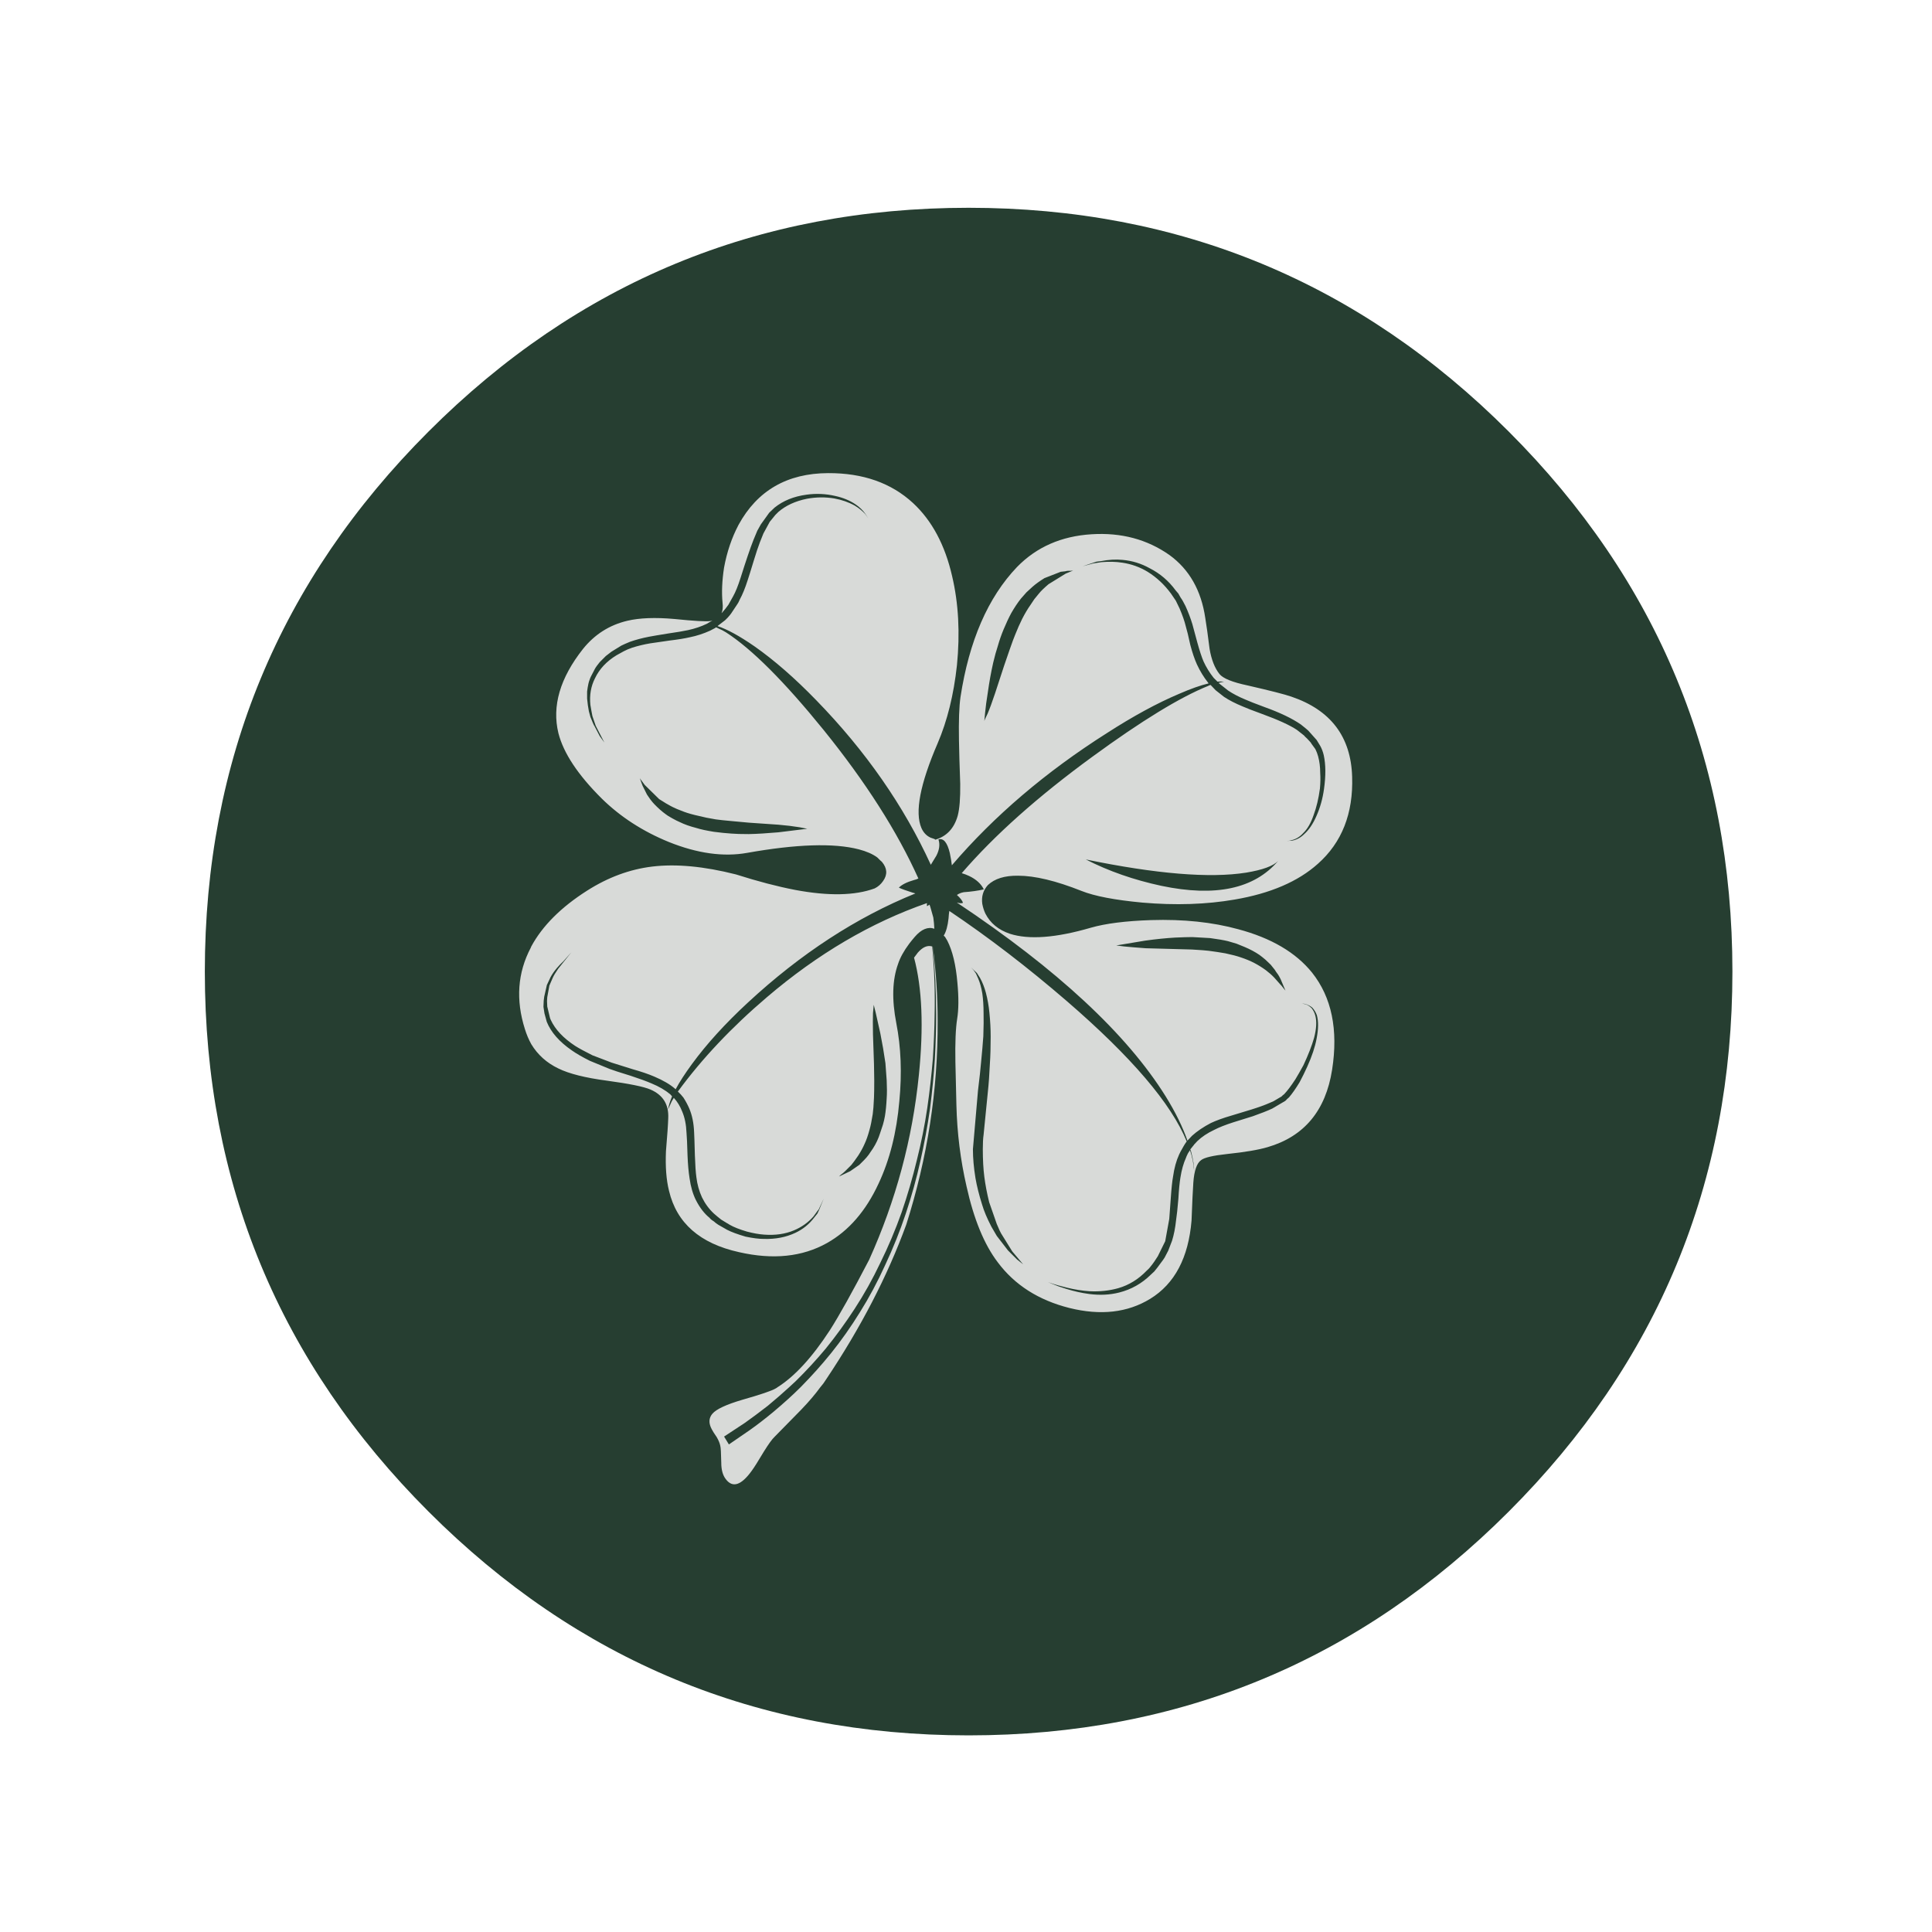 <?xml version="1.0" encoding="utf-8"?>
<!-- Generator: Adobe Illustrator 16.0.0, SVG Export Plug-In . SVG Version: 6.00 Build 0)  -->
<!DOCTYPE svg PUBLIC "-//W3C//DTD SVG 1.1//EN" "http://www.w3.org/Graphics/SVG/1.1/DTD/svg11.dtd">
<svg version="1.1" id="Layer_1" xmlns="http://www.w3.org/2000/svg" xmlns:xlink="http://www.w3.org/1999/xlink" x="0px" y="0px"
	 width="300px" height="300px" viewBox="0 0 300 300" enable-background="new 0 0 300 300" xml:space="preserve">
<g>
	<path fill="#263E31" d="M269.009,150.866c0,32.745-11.581,60.698-34.741,83.86c-23.162,23.162-51.115,34.742-83.86,34.742
		c-32.747,0-60.7-11.58-83.861-34.742s-34.742-51.115-34.742-83.86c0-32.746,11.581-60.7,34.742-83.861s51.114-34.741,83.861-34.741
		c32.745,0,60.698,11.58,83.86,34.741C257.428,90.166,269.009,118.12,269.009,150.866z"/>
	<path fill="#D8DAD8" d="M92.7,103.362c-0.158,0.21-0.276,0.394-0.354,0.551l-0.591,1.142c-0.079,0.158-0.158,0.354-0.236,0.591
		c-0.054,0.131-0.105,0.315-0.158,0.551c-0.079,0.368-0.145,0.762-0.196,1.182c0,0.237,0,0.604,0,1.104
		c0.025,0.236,0.064,0.578,0.117,1.024c0.079,0.499,0.132,0.814,0.158,0.945l0.236,0.867c0.341,0.866,0.551,1.339,0.631,1.418
		l0.826,1.576l0.709,0.985l-1.339-2.6c-0.026-0.052-0.196-0.551-0.513-1.497l-0.157-0.827c-0.026-0.105-0.078-0.407-0.157-0.906
		c-0.157-1.523,0.079-2.902,0.709-4.136c0.683-1.444,1.799-2.639,3.348-3.584l1.143-0.63c0.341-0.184,0.775-0.368,1.3-0.551
		c0.919-0.289,1.852-0.512,2.797-0.67c0.499-0.079,1.497-0.223,2.993-0.433c1.313-0.158,2.364-0.328,3.151-0.512
		c1.051-0.21,2.102-0.551,3.151-1.024c0.314-0.158,0.564-0.289,0.749-0.394l0.156-0.118c0.105,0.026,0.197,0.066,0.276,0.118
		c0.552,0.236,0.985,0.459,1.3,0.669c3.992,2.574,9.033,7.615,15.126,15.126c6.538,8.088,11.449,15.782,14.731,23.083
		c-0.21,0.105-0.433,0.184-0.669,0.236c-1.104,0.315-1.892,0.709-2.363,1.182c0.367,0.184,1.089,0.446,2.166,0.788
		c0.131,0.026,0.263,0.065,0.395,0.118c-9.14,3.703-17.805,9.349-25.998,16.938c-3.519,3.256-6.421,6.445-8.705,9.57
		c-1.077,1.471-1.917,2.771-2.521,3.9c-0.026-0.026-0.054-0.054-0.079-0.078c-0.788-0.685-1.864-1.313-3.23-1.892
		c-0.919-0.396-2.034-0.774-3.348-1.143c-1.76-0.554-2.85-0.894-3.27-1.024l-2.994-1.143c-1.207-0.604-2.101-1.09-2.679-1.458
		c-1.838-1.207-3.098-2.548-3.781-4.019l-0.117-0.275l-0.435-1.813l-0.039-0.865c0-0.078,0.014-0.275,0.039-0.592l0.316-1.732
		v-0.039l0.512-1.182c0.157-0.367,0.446-0.854,0.866-1.458l2.048-2.561l-1.26,1.418c-0.342,0.315-0.67,0.657-0.984,1.024
		c-0.421,0.5-0.749,0.971-0.985,1.418l-0.591,1.26v0.039l-0.394,1.734c-0.053,0.394-0.079,0.604-0.079,0.629l-0.039,0.945
		l0.157,1.023l0.354,1.3c0.656,1.629,1.957,3.112,3.9,4.45c0.708,0.5,1.641,1.039,2.796,1.615l3.073,1.262
		c0.472,0.185,1.562,0.537,3.269,1.063c1.365,0.447,2.442,0.84,3.23,1.182c1.155,0.474,2.126,1.037,2.914,1.695
		c0.079,0.104,0.171,0.209,0.276,0.314c-0.315,0.761-0.525,1.443-0.63,2.048c0.262-0.578,0.459-1.011,0.591-1.3
		c0.104-0.186,0.21-0.355,0.314-0.514c0.552,0.604,0.984,1.313,1.3,2.129c0.395,0.918,0.617,2.021,0.67,3.309
		c0.053,0.525,0.105,1.693,0.157,3.506c0.053,1.365,0.158,2.547,0.315,3.545c0.184,1.313,0.512,2.441,0.985,3.387
		c0.604,1.183,1.313,2.103,2.126,2.758c0.105,0.158,0.328,0.343,0.67,0.552c0.132,0.132,0.354,0.303,0.669,0.513l1.379,0.788
		c0.656,0.341,1.615,0.695,2.876,1.063c1.129,0.236,2.074,0.354,2.836,0.354c1.812,0.054,3.44-0.263,4.885-0.944
		c1.182-0.553,2.166-1.354,2.954-2.402l0.473-0.592c0.131-0.289,0.223-0.485,0.275-0.592l0.709-1.732l-0.788,1.693
		c-0.104,0.104-0.236,0.275-0.394,0.513l-0.434,0.591c-0.813,0.92-1.812,1.629-2.993,2.127c-1.365,0.578-2.915,0.801-4.648,0.67
		c-0.788-0.053-1.681-0.21-2.678-0.473c-1.155-0.342-2.049-0.695-2.679-1.063l-0.315-0.196l-0.079-0.039l-0.905-0.553
		c-0.079-0.053-0.276-0.21-0.591-0.473c-0.315-0.262-0.499-0.42-0.552-0.473c-0.762-0.709-1.378-1.549-1.852-2.521
		c-0.446-0.971-0.734-2.008-0.866-3.111c-0.104-0.733-0.184-1.877-0.236-3.427c-0.053-1.996-0.092-3.178-0.118-3.545
		c-0.053-1.418-0.302-2.651-0.749-3.702c-0.236-0.553-0.537-1.117-0.905-1.693c-0.263-0.342-0.552-0.657-0.867-0.945
		c3.729-5.096,8.338-9.979,13.826-14.653c7.878-6.722,16.163-11.593,24.855-14.613c-0.026,0.184-0.026,0.341,0,0.473
		c0.078-0.026,0.21-0.105,0.394-0.236c0.078,0.21,0.158,0.459,0.236,0.748c0.157,0.525,0.275,0.946,0.354,1.261
		c0.078,0.551,0.132,1.129,0.158,1.733c-0.999-0.341-2.01,0.079-3.034,1.261c-0.314,0.368-0.604,0.722-0.866,1.063
		c-0.841,1.129-1.418,2.18-1.733,3.151c-0.893,2.468-0.984,5.527-0.275,9.177c0.735,3.756,0.893,7.799,0.473,12.133
		c-0.42,4.857-1.497,9.125-3.229,12.801c-1.97,4.255-4.636,7.327-7.997,9.219c-3.834,2.152-8.39,2.625-13.668,1.418
		c-6.065-1.34-9.69-4.518-10.872-9.533c-0.42-1.681-0.577-3.729-0.472-6.145c0.21-2.495,0.328-4.202,0.354-5.121
		c0.104-2.127-0.814-3.611-2.758-4.451c-1.023-0.445-3.282-0.906-6.775-1.379c-3.361-0.445-5.868-1.076-7.523-1.891
		c-1.812-0.866-3.216-2.127-4.214-3.781c-0.395-0.709-0.723-1.482-0.984-2.324c-1.444-4.543-1.143-8.758,0.905-12.644
		c0.026-0.052,0.053-0.118,0.079-0.197c1.733-3.204,4.621-6.092,8.666-8.666c3.256-2.075,6.631-3.322,10.122-3.742
		c3.703-0.446,8.036-0.039,12.999,1.221c3.388,1.077,6.447,1.877,9.178,2.403c5.174,0.972,9.296,0.893,12.369-0.236
		c0.524-0.263,0.958-0.644,1.299-1.143c0.71-0.998,0.645-1.996-0.196-2.993c-0.026,0-0.263-0.224-0.709-0.67
		c-0.709-0.525-1.668-0.945-2.876-1.26c-3.887-0.998-9.663-0.814-17.331,0.551c-3.677,0.657-7.733,0.092-12.172-1.694
		c-4.044-1.654-7.51-3.899-10.399-6.735c-3.701-3.677-5.947-7.064-6.735-10.163c-1.023-4.202,0.251-8.561,3.821-13.078
		c1.813-2.258,4.11-3.715,6.894-4.372c1.891-0.447,4.319-0.539,7.287-0.276c3.099,0.315,4.963,0.42,5.593,0.315
		c0.132-0.026,0.236-0.052,0.315-0.079l-0.866,0.512c-0.867,0.42-1.839,0.748-2.916,0.985c-0.734,0.157-1.746,0.328-3.032,0.512
		c-1.471,0.236-2.481,0.407-3.032,0.512c-1.077,0.21-2.063,0.473-2.955,0.788c-0.577,0.236-1.024,0.433-1.339,0.591l-1.536,0.946
		l-0.867,0.669c-0.053,0.052-0.21,0.21-0.473,0.473c-0.104,0.105-0.263,0.263-0.473,0.473
		C93.027,102.941,92.883,103.125,92.7,103.362z M99.594,121.52c0.052,0.158,0.117,0.328,0.196,0.512l0.669,1.339
		c0.132,0.21,0.302,0.459,0.513,0.748c0.263,0.342,0.473,0.591,0.63,0.749c0.578,0.604,1.156,1.116,1.733,1.537
		c0.184,0.157,0.538,0.381,1.063,0.669c0.473,0.263,0.866,0.459,1.182,0.591c0.684,0.341,1.536,0.644,2.561,0.906
		c0.656,0.21,1.563,0.407,2.718,0.591c0.998,0.131,1.904,0.223,2.718,0.275c0.604,0.053,1.497,0.079,2.679,0.079
		c1.287-0.026,2.822-0.118,4.608-0.276l4.49-0.551l-1.221-0.237c-0.945-0.157-2.035-0.289-3.27-0.394
		c-0.656-0.052-2.18-0.157-4.569-0.315l-2.561-0.236c-1.182-0.105-2.048-0.197-2.6-0.276c-1.103-0.184-1.943-0.354-2.521-0.512
		c-0.972-0.21-1.773-0.434-2.403-0.67c-0.052-0.026-0.42-0.17-1.103-0.433c-0.525-0.236-0.854-0.394-0.984-0.473
		c-0.367-0.184-0.959-0.539-1.772-1.063l-2.246-2.206c-0.157-0.21-0.341-0.46-0.552-0.749l-0.196-0.276L99.594,121.52z
		 M185.857,103.165c0.472,1.024,1.05,1.97,1.731,2.836l0.079,0.119c-1.234,0.288-2.758,0.827-4.568,1.615
		c-3.414,1.444-7.156,3.479-11.228,6.105c-9.479,6.013-17.502,12.854-24.067,20.522c-0.052-0.499-0.157-1.129-0.314-1.891
		c-0.394-1.655-0.985-2.364-1.772-2.127c0.262,0.761,0.157,1.602-0.315,2.521c-0.21,0.342-0.499,0.814-0.866,1.418
		c-4.201-9.165-10.124-17.673-17.765-25.525c-3.335-3.44-6.54-6.237-9.611-8.39c-2.312-1.602-4.229-2.652-5.751-3.151l1.182-0.906
		l0.394-0.394c0.263-0.289,0.446-0.512,0.552-0.67l0.945-1.418c0.105-0.131,0.236-0.381,0.394-0.749
		c0.42-0.761,0.827-1.759,1.221-2.993c0.185-0.552,0.499-1.563,0.946-3.033c0.367-1.208,0.683-2.153,0.945-2.836
		c0.236-0.604,0.42-1.063,0.551-1.378l0.985-1.812l0.866-1.063l0.473-0.473c1.156-0.998,2.64-1.681,4.451-2.048
		c1.443-0.262,2.862-0.275,4.254-0.039c1.156,0.21,2.206,0.578,3.151,1.103c0.656,0.394,1.208,0.841,1.654,1.339l0.433,0.63
		l-0.394-0.63c-0.42-0.604-0.944-1.116-1.575-1.536c-0.893-0.604-1.943-1.037-3.151-1.3c-1.471-0.342-2.954-0.407-4.45-0.197
		c-1.97,0.263-3.625,0.933-4.964,2.009l-0.827,0.788l-1.3,1.812l-0.552,0.985c-0.131,0.315-0.328,0.788-0.591,1.418
		c-0.498,1.26-1.168,3.23-2.009,5.908c-0.394,1.234-0.774,2.18-1.143,2.836l-0.748,1.339l-0.473,0.63
		c-0.105,0.131-0.262,0.315-0.473,0.552l-0.118,0.118c0.185-0.42,0.236-0.958,0.158-1.615c-0.158-1.602-0.079-3.427,0.236-5.475
		c0.446-2.416,1.194-4.622,2.244-6.617c2.915-5.331,7.55-8.01,13.905-8.036c5.409-0.026,9.809,1.523,13.195,4.647
		c2.941,2.731,4.963,6.513,6.066,11.344c0.998,4.228,1.247,8.85,0.748,13.866c-0.499,4.569-1.496,8.6-2.994,12.093
		c-2.73,6.328-3.57,10.714-2.521,13.156c0.315,0.709,0.788,1.208,1.419,1.497c0.524,0.157,0.762,0.263,0.708,0.315h0.039
		c1.76-0.525,2.915-1.759,3.467-3.703c0.289-1.076,0.42-2.731,0.394-4.963c-0.104-2.862-0.17-5.121-0.196-6.775
		c-0.053-2.993,0.026-5.226,0.236-6.696c1.339-8.745,4.267-15.48,8.784-20.207c3.02-3.099,6.881-4.793,11.58-5.082
		c4.596-0.289,8.626,0.788,12.094,3.23c3.071,2.232,4.924,5.488,5.553,9.769c0.185,1.103,0.408,2.705,0.671,4.806
		c0.288,1.681,0.801,2.981,1.536,3.9c0.552,0.683,2.009,1.273,4.371,1.772c3.547,0.814,5.805,1.392,6.775,1.733
		c6.118,2.075,9.27,6.224,9.453,12.447c0.184,5.698-1.588,10.202-5.316,13.511c-3.074,2.757-7.381,4.608-12.92,5.554
		c-4.412,0.762-9.19,0.919-14.339,0.473c-4.254-0.394-7.405-0.998-9.452-1.812c-3.966-1.576-7.248-2.363-9.849-2.363
		c-2.075-0.027-3.638,0.459-4.688,1.457c-0.734,0.814-1.022,1.786-0.867,2.915c0.105,0.551,0.265,1.05,0.475,1.497
		c0.762,1.497,2.035,2.547,3.82,3.151c2.967,0.946,7.154,0.631,12.564-0.945c2.285-0.657,5.396-1.05,9.336-1.182
		c5.017-0.158,9.532,0.315,13.551,1.418c5.119,1.365,8.94,3.611,11.461,6.736c3.048,3.834,4.084,8.863,3.113,15.086
		c-0.998,6.354-4.334,10.358-10.007,12.014c-1.418,0.42-3.505,0.775-6.262,1.064c-2.207,0.235-3.56,0.551-4.058,0.944
		c-0.685,0.474-1.09,1.642-1.222,3.507c-0.079,1.102-0.171,3.059-0.276,5.867c-0.473,5.777-2.612,9.835-6.42,12.172
		c-3.52,2.153-7.707,2.627-12.564,1.418c-4.779-1.207-8.482-3.57-11.107-7.091c-2.102-2.757-3.717-6.683-4.846-11.776
		c-0.945-4.097-1.472-8.312-1.576-12.646c-0.104-4.438-0.157-6.67-0.157-6.694c-0.053-2.969,0.039-5.199,0.276-6.697
		c0.236-1.443,0.249-3.295,0.039-5.553c-0.236-2.811-0.762-5.004-1.575-6.58l-0.355-0.591c-0.078-0.052-0.145-0.118-0.196-0.197
		c0.367-0.578,0.616-1.47,0.748-2.678c0.026-0.42,0.065-0.801,0.118-1.143c6.066,4.071,12.158,8.745,18.275,14.022
		c10.006,8.639,16.203,15.9,18.594,21.782l-0.079,0.079l-0.236,0.354c-0.052,0.105-0.132,0.236-0.235,0.396l-0.196,0.354
		c-0.132,0.209-0.276,0.484-0.435,0.826c-0.447,0.973-0.762,2.114-0.945,3.428c-0.131,0.709-0.25,1.824-0.354,3.349
		c-0.078,1.103-0.158,2.181-0.236,3.229l-0.629,3.465l-1.144,2.324c-0.474,0.735-0.749,1.144-0.827,1.223l-0.436,0.552
		c-0.051,0.078-0.209,0.235-0.471,0.474c-1.287,1.338-2.759,2.243-4.412,2.717c-1.393,0.395-2.89,0.553-4.49,0.473
		c-1.129-0.078-2.284-0.262-3.467-0.551c-1.051-0.264-1.772-0.459-2.166-0.592l-0.789-0.274l0.75,0.315
		c0.42,0.155,0.722,0.274,0.906,0.354l1.221,0.395c1.182,0.367,2.363,0.631,3.545,0.787c1.654,0.211,3.203,0.133,4.646-0.236
		c1.865-0.473,3.493-1.391,4.885-2.756c0.236-0.211,0.42-0.381,0.553-0.514l0.472-0.59c0.054-0.053,0.354-0.46,0.907-1.222
		l0.234-0.354l0.553-1.063l0.591-1.536c0.289-0.919,0.499-1.996,0.631-3.229c0.104-0.656,0.224-1.76,0.354-3.31
		c0.078-1.392,0.184-2.479,0.314-3.271c0.184-1.182,0.473-2.205,0.866-3.072c0.026-0.104,0.132-0.34,0.315-0.709l0.313-0.473
		c0.367,1.129,0.578,2.207,0.63,3.23c0.025-0.709-0.131-1.721-0.472-3.033c-0.026-0.105-0.066-0.21-0.119-0.314l0.474-0.592
		l0.078-0.078v-0.039l0.553-0.592c0.683-0.656,1.549-1.234,2.6-1.731c0.762-0.396,1.76-0.788,2.992-1.183
		c1.365-0.421,2.377-0.736,3.033-0.945c1.262-0.446,2.26-0.84,2.994-1.182l2.01-1.182c0.104-0.08,0.195-0.172,0.274-0.275
		l0.315-0.277c0.498-0.576,1.05-1.364,1.654-2.362c0.42-0.787,0.813-1.588,1.182-2.401c0.734-1.629,1.222-3.087,1.457-4.373
		c0.289-1.496,0.302-2.705,0.039-3.623c-0.157-0.447-0.395-0.841-0.709-1.183c-0.264-0.21-0.539-0.367-0.827-0.474l-0.354-0.117
		l-0.434-0.04l0.434,0.079l0.354,0.117c0.237,0.105,0.485,0.289,0.749,0.553c0.263,0.342,0.445,0.722,0.552,1.143
		c0.235,0.894,0.17,2.034-0.196,3.428c-0.343,1.207-0.894,2.625-1.654,4.254c-0.474,0.865-0.894,1.602-1.262,2.205
		c-0.656,0.998-1.207,1.733-1.654,2.207c-0.053,0.078-0.145,0.156-0.275,0.235l-0.195,0.197l-1.262,0.748l-0.63,0.274
		c-0.709,0.314-1.654,0.656-2.837,1.024l-3.11,0.944c-1.261,0.367-2.312,0.748-3.151,1.143c-1.154,0.604-2.127,1.262-2.914,1.971
		l-0.67,0.709l-0.039,0.078c-0.762-2.18-1.892-4.478-3.389-6.893c-6.039-9.691-16.846-19.723-32.418-30.095
		c0.079,0,0.145,0.013,0.197,0.04c0.289,0.079,0.538,0.079,0.748,0c-0.104-0.341-0.42-0.749-0.945-1.221
		c0.289-0.21,0.644-0.354,1.063-0.433c1.129-0.079,2.167-0.224,3.113-0.434c-0.42-0.866-1.183-1.563-2.286-2.087
		c-0.394-0.184-0.774-0.328-1.143-0.433c5.068-5.882,11.83-11.909,20.286-18.08c7.615-5.567,13.604-9.23,17.962-10.99
		c0.079-0.053,0.211-0.105,0.394-0.158l0.789,0.827l1.299,1.024c0.789,0.525,1.761,1.024,2.916,1.497
		c0.524,0.236,1.51,0.617,2.953,1.143c2.521,0.919,4.334,1.746,5.437,2.481c0.263,0.21,0.631,0.499,1.104,0.867
		c0.104,0.131,0.262,0.289,0.472,0.472l0.474,0.513c0.104,0.105,0.172,0.197,0.196,0.275l0.631,0.867
		c0.185,0.368,0.328,0.749,0.433,1.142c0.211,0.788,0.315,1.628,0.315,2.521c0.053,0.762,0.039,1.576-0.039,2.442
		c-0.211,1.576-0.539,2.954-0.983,4.136c-0.42,1.234-0.959,2.167-1.617,2.797c-0.523,0.578-1.127,0.945-1.812,1.103l-0.313,0.079
		l-0.435,0.04l0.787-0.04c0.735-0.131,1.379-0.473,1.931-1.024c0.735-0.657,1.365-1.588,1.892-2.796
		c0.577-1.287,0.972-2.691,1.182-4.215c0.289-2.048,0.275-3.794-0.039-5.239c-0.132-0.552-0.315-1.038-0.552-1.458l-0.552-0.906
		l-1.3-1.458c-0.104-0.105-0.485-0.42-1.143-0.945c-1.365-0.945-3.257-1.851-5.673-2.718c-1.418-0.525-2.39-0.906-2.914-1.143
		c-1.077-0.446-1.983-0.919-2.719-1.418l-1.496-1.182c0.263-0.053,0.551-0.118,0.866-0.197c-0.289-0.027-0.631-0.027-1.024,0
		l-0.591-0.591c-0.63-0.788-1.155-1.642-1.575-2.561c-0.289-0.683-0.604-1.641-0.944-2.875l-0.789-2.915
		c-0.289-0.945-0.644-1.877-1.063-2.796c-0.314-0.63-0.564-1.063-0.748-1.3c-0.079-0.131-0.197-0.341-0.354-0.63l-0.435-0.512
		c-1.077-1.47-2.416-2.613-4.019-3.427c-1.313-0.735-2.717-1.168-4.215-1.3c-1.023-0.105-2.152-0.04-3.388,0.197l-0.67,0.079
		l-2.126,0.709l0.747-0.197c0.104-0.026,0.396-0.105,0.867-0.236l1.261-0.197c1.182-0.104,2.271-0.078,3.27,0.079
		c1.418,0.21,2.731,0.683,3.938,1.418c1.392,0.866,2.601,1.996,3.624,3.387l0.748,1.103c0.132,0.263,0.329,0.669,0.591,1.221
		c0.446,1.05,0.763,1.957,0.945,2.718c0.185,0.604,0.421,1.575,0.709,2.915C185.146,101.339,185.488,102.351,185.857,103.165z
		 M166.359,88.708l0.274-0.118l-0.315,0.04c-0.156,0-0.289,0-0.395,0c-0.183,0-0.354,0.026-0.512,0.079l-0.709,0.079l-2.521,0.984
		c-0.761,0.473-1.377,0.919-1.851,1.339l-0.945,0.867c-0.473,0.551-0.762,0.879-0.866,0.984c-0.5,0.63-0.998,1.379-1.496,2.246
		c-0.396,0.735-0.789,1.576-1.183,2.521c-0.341,0.814-0.644,1.681-0.905,2.6c-0.236,0.709-0.474,1.563-0.709,2.56
		c-0.343,1.523-0.617,3.046-0.828,4.569c-0.209,1.287-0.354,2.363-0.433,3.23l-0.118,1.261l0.118-0.315
		c0.156-0.315,0.288-0.591,0.394-0.827c0.314-0.735,0.695-1.772,1.143-3.112c0.184-0.525,0.657-1.969,1.419-4.333l0.827-2.403
		c0.42-1.208,0.723-2.021,0.904-2.442c0.343-0.866,0.697-1.667,1.063-2.403c0.446-0.867,0.867-1.576,1.261-2.127
		c0.289-0.446,0.5-0.761,0.631-0.945l0.709-0.867c0.289-0.368,0.787-0.854,1.496-1.458l2.68-1.654
		C165.938,88.879,166.229,88.761,166.359,88.708z M151.193,150.668l0.354,0.512c0.211,0.473,0.328,0.735,0.354,0.788
		c0.264,0.604,0.475,1.365,0.631,2.284c0.132,0.919,0.197,1.943,0.197,3.073c0.025,0.893,0.014,2.087-0.039,3.584
		c-0.08,1.155-0.197,2.521-0.354,4.097c-0.079,0.944-0.235,2.391-0.474,4.333l-0.787,9.099c0,1.393,0.132,2.89,0.394,4.492
		c0.212,1.232,0.552,2.6,1.024,4.096c0.289,0.998,0.773,2.152,1.458,3.467c0.394,0.682,0.669,1.154,0.827,1.418l1.732,2.244
		l0.787,0.789c0.314,0.313,0.525,0.523,0.631,0.629l0.945,0.75l-1.693-2.01l-1.734-2.797c-0.077-0.104-0.301-0.591-0.668-1.457
		l-1.182-3.389c-0.343-1.393-0.592-2.704-0.75-3.938c-0.156-1.209-0.236-2.641-0.236-4.295c0-0.944,0.041-1.681,0.119-2.205
		l0.67-6.735c0.131-1.208,0.235-2.665,0.313-4.372c0.079-1.156,0.119-2.534,0.119-4.137c0-1.207-0.065-2.455-0.197-3.741
		c-0.104-1.077-0.288-2.114-0.552-3.112c-0.236-0.867-0.537-1.628-0.905-2.283c-0.054-0.105-0.211-0.354-0.474-0.75l-0.905-0.866
		L151.193,150.668z M144.773,147.163c0.315,3.467,0.433,6.919,0.354,10.36c-0.026,2.152-0.119,4.451-0.276,6.894
		c-0.21,2.547-0.498,5.094-0.866,7.642c-0.394,2.68-0.933,5.371-1.615,8.075c-0.656,2.73-1.443,5.437-2.363,8.113
		c-0.972,2.731-2.075,5.344-3.309,7.839c-1.182,2.495-2.508,4.872-3.979,7.13c-1.418,2.181-2.915,4.24-4.49,6.185
		c-1.444,1.732-2.993,3.414-4.648,5.043c-0.341,0.313-0.695,0.643-1.063,0.983c-0.972,0.894-2.074,1.853-3.309,2.875
		c-1.286,0.998-2.468,1.878-3.545,2.64l-3.229,2.127l0.748,1.222l3.269-2.245c1.182-0.84,2.39-1.771,3.625-2.797
		c1.628-1.365,3.032-2.639,4.214-3.82c0.053-0.053,0.093-0.092,0.119-0.119c1.653-1.68,3.203-3.412,4.647-5.199
		c1.602-1.995,3.099-4.121,4.49-6.381c1.418-2.258,2.718-4.688,3.899-7.287c1.234-2.625,2.298-5.277,3.19-7.957
		c0.92-2.756,1.681-5.5,2.285-8.231c0.604-2.678,1.103-5.383,1.496-8.112c0.342-2.705,0.591-5.279,0.749-7.722
		c0.132-2.521,0.197-4.817,0.197-6.894c0-3.599-0.171-7.051-0.513-10.36c0-0.026,0-0.065,0-0.118
		c0.499,3.781,0.748,7.615,0.748,11.502c0.054,10.715-1.575,21.258-4.884,31.631c-2.914,7.982-7.064,15.991-12.447,24.026
		c-0.236,0.394-0.538,0.802-0.905,1.222c-0.762,1.051-1.733,2.192-2.915,3.426c-0.92,0.946-2.312,2.364-4.176,4.256
		c-0.367,0.341-0.919,1.103-1.654,2.283c-0.893,1.498-1.522,2.496-1.891,2.994c-1.628,2.258-2.968,2.691-4.018,1.301
		c-0.473-0.604-0.709-1.457-0.709-2.562c-0.026-1.522-0.079-2.401-0.157-2.64c-0.08-0.394-0.263-0.84-0.552-1.338
		c-0.368-0.525-0.617-0.92-0.749-1.183c-0.525-0.946-0.498-1.76,0.079-2.442c0.604-0.709,2.153-1.432,4.647-2.166
		c2.863-0.814,4.596-1.404,5.2-1.772c0.104-0.052,0.184-0.104,0.236-0.157c2.678-1.682,5.396-4.635,8.153-8.863
		c1.444-2.258,3.479-5.907,6.105-10.949c4.148-9.19,6.723-18.749,7.721-28.676c0.761-7.459,0.512-13.537-0.748-18.237
		c0.183-0.263,0.38-0.525,0.591-0.788c0.762-0.866,1.509-1.182,2.245-0.945C144.773,147.045,144.773,147.11,144.773,147.163z
		 M135.988,157.286l-0.314-1.261l-0.118,1.301c-0.026,0.682-0.026,1.785,0,3.309l0.157,4.607c0,0.027,0.014,0.881,0.04,2.561
		c0,1.156-0.014,2.035-0.04,2.641c-0.052,1.182-0.118,2.035-0.196,2.561c-0.158,1.023-0.329,1.852-0.513,2.48
		c-0.236,0.867-0.485,1.576-0.748,2.127c-0.236,0.552-0.564,1.156-0.984,1.813c-0.447,0.656-0.802,1.142-1.064,1.457l-0.984,0.984
		c-0.184,0.184-0.42,0.381-0.708,0.591l-0.237,0.236l1.733-0.827l1.418-0.984c0.315-0.315,0.564-0.563,0.748-0.748
		c0.263-0.264,0.499-0.538,0.71-0.827c0.314-0.447,0.537-0.774,0.669-0.984c0.474-0.735,0.841-1.523,1.104-2.363l0.433-1.3
		c0.132-0.446,0.236-0.894,0.315-1.339c0.131-0.789,0.224-1.721,0.275-2.797c0.053-0.736,0.053-1.654,0-2.758
		c-0.052-0.841-0.118-1.732-0.196-2.68c-0.211-1.497-0.473-3.031-0.788-4.607C136.436,159.242,136.199,158.18,135.988,157.286z
		 M199.604,153.82l-0.748-1.773c-0.156-0.314-0.289-0.551-0.394-0.709c-0.237-0.314-0.407-0.564-0.513-0.748
		c-0.264-0.341-0.473-0.604-0.631-0.788l-0.826-0.788c-0.342-0.289-0.657-0.538-0.945-0.748c-0.656-0.447-1.418-0.854-2.285-1.221
		l-1.26-0.512c-0.552-0.158-0.998-0.289-1.34-0.394c-0.656-0.158-1.575-0.315-2.758-0.473c-0.787-0.052-1.707-0.105-2.758-0.157
		c-0.629,0-1.522,0.026-2.679,0.079c-1.392,0.079-2.94,0.236-4.647,0.473l-4.489,0.749l1.26,0.157
		c0.763,0.079,1.865,0.171,3.31,0.276l7.17,0.197c1.339,0.079,2.205,0.145,2.6,0.197c0.997,0.131,1.864,0.263,2.6,0.394
		c0.998,0.21,1.799,0.42,2.402,0.631c0.788,0.262,1.484,0.551,2.088,0.866s1.194,0.683,1.772,1.103
		c0.524,0.395,0.972,0.788,1.34,1.182l0.944,1.063c0.025,0,0.224,0.235,0.591,0.709L199.604,153.82z M193.498,135.503
		c-5.646,0.893-13.943,0.21-24.895-2.048c3.545,1.813,7.457,3.178,11.737,4.097c8.377,1.76,14.417,0.473,18.12-3.86
		C197.7,134.479,196.045,135.083,193.498,135.503z"/>
</g>
</svg>
